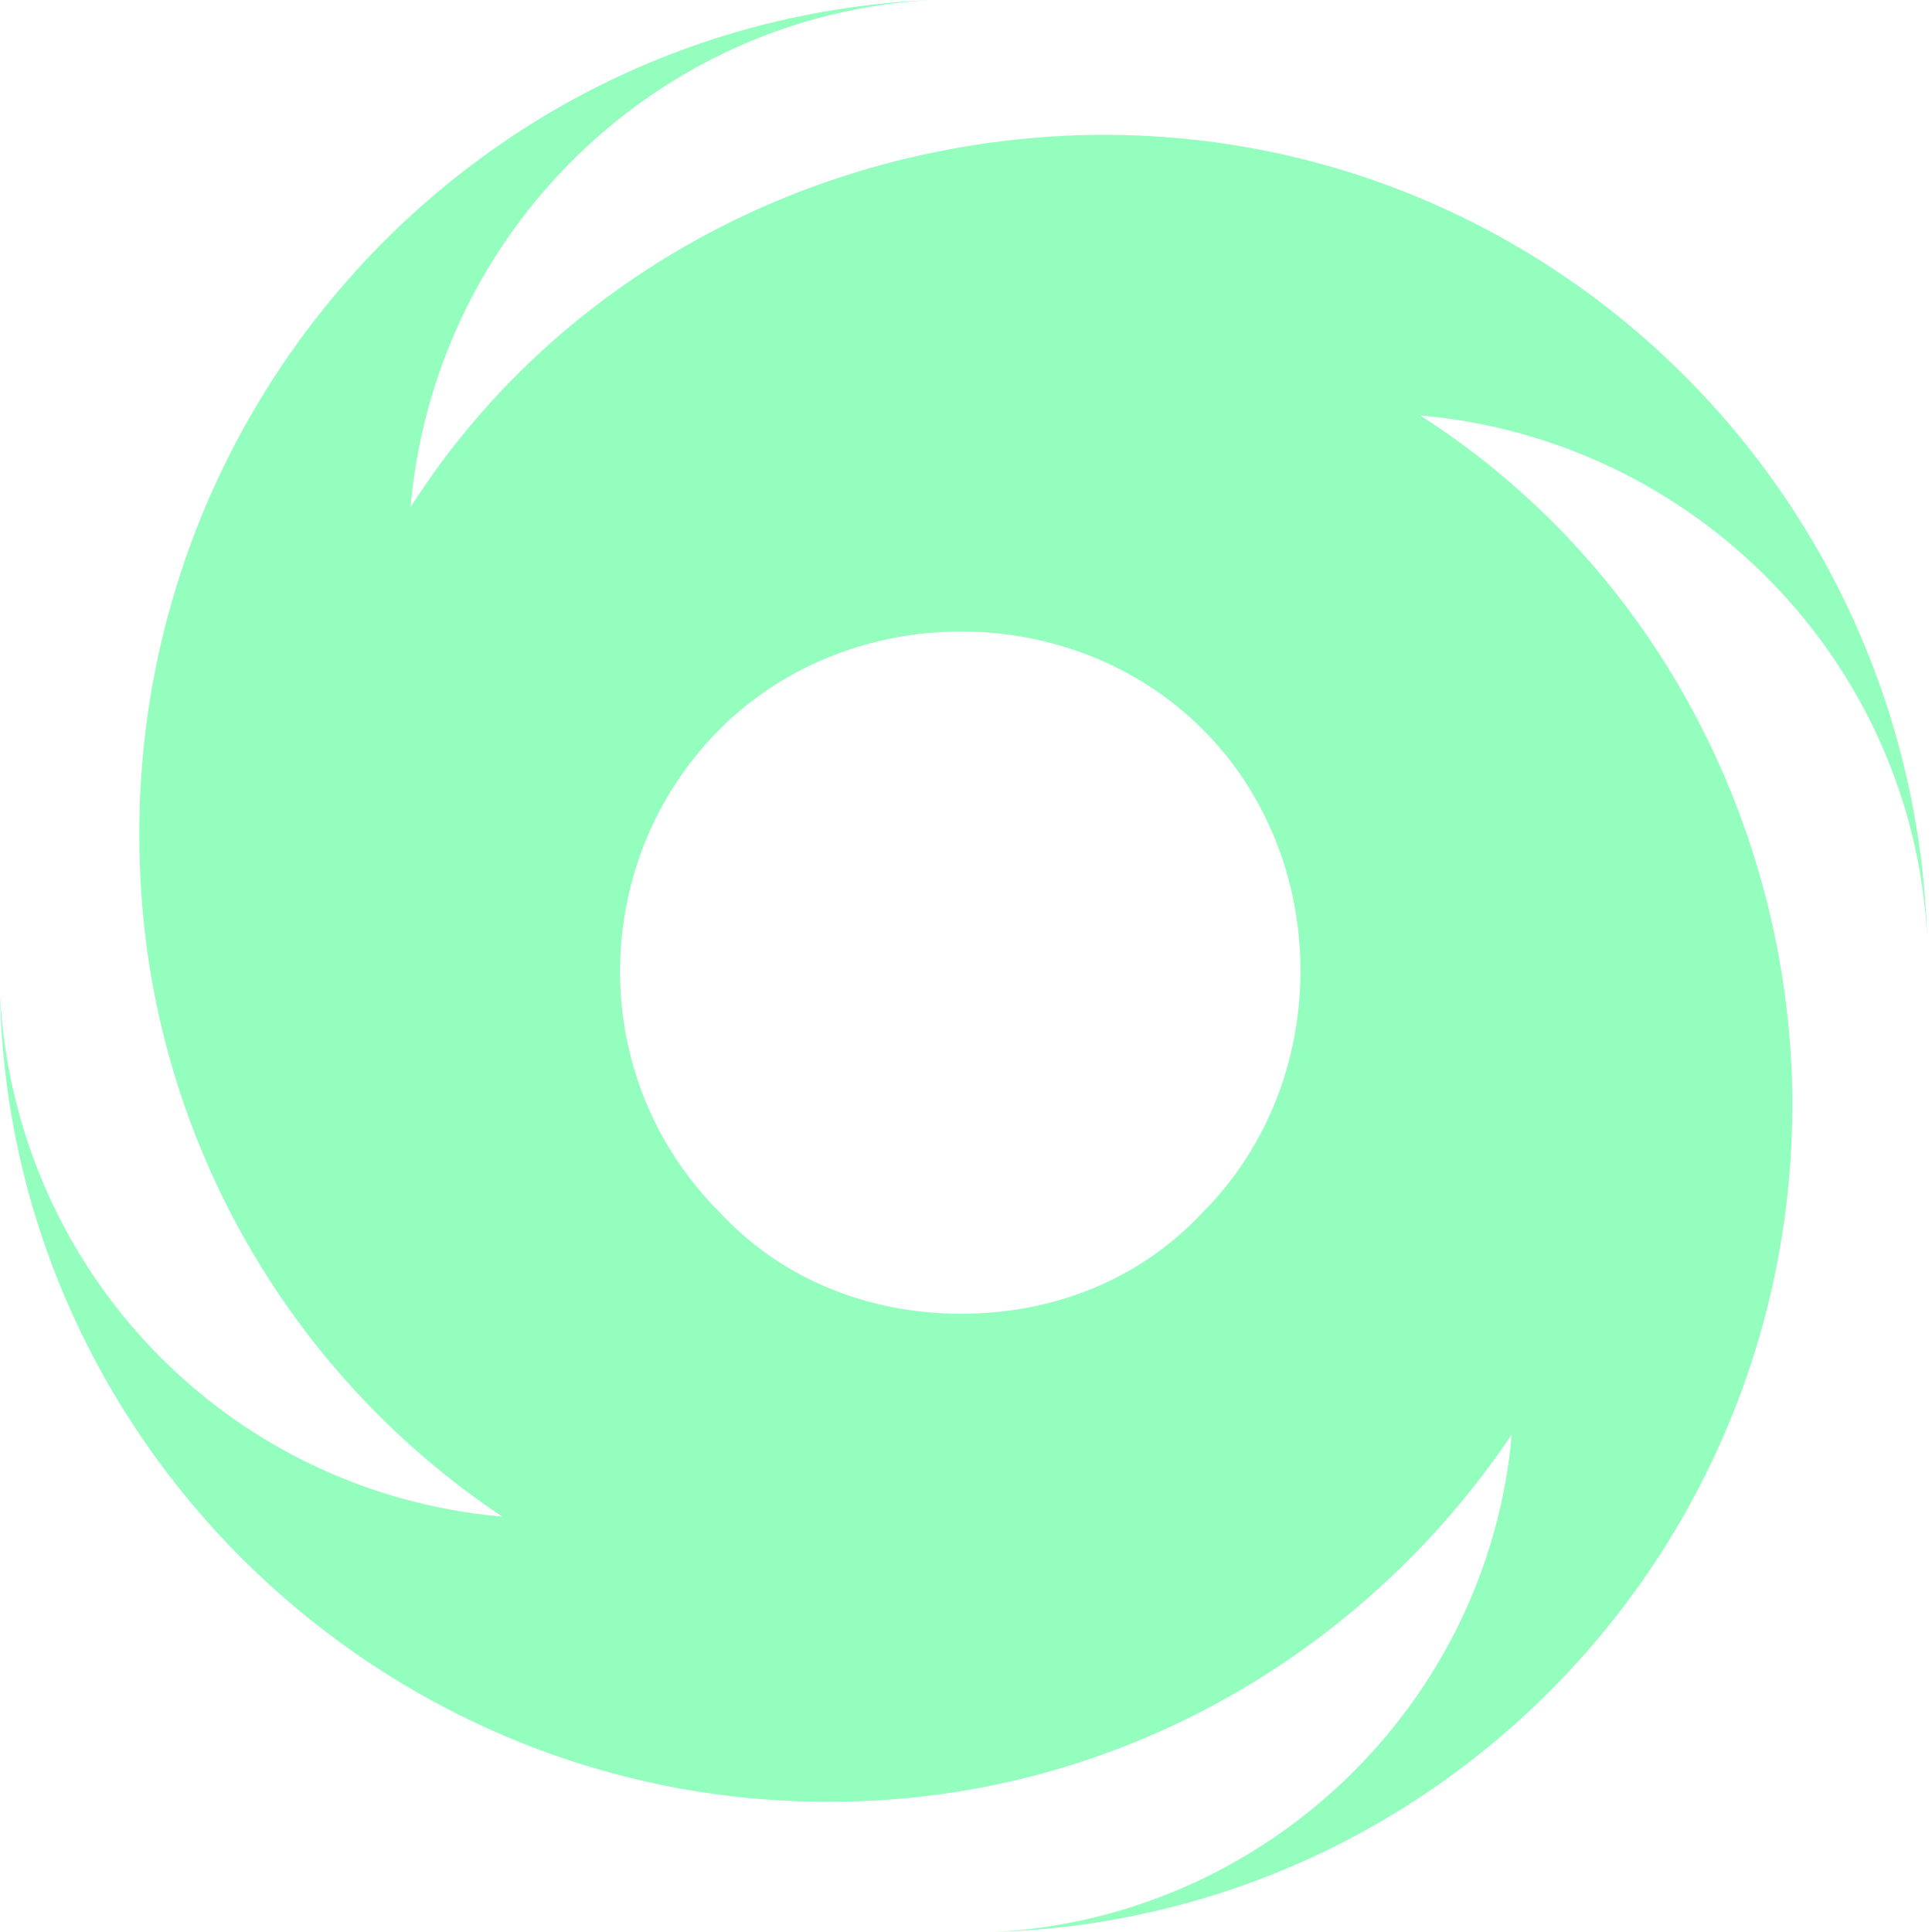 <!-- Generated by IcoMoon.io -->
<svg version="1.1" xmlns="http://www.w3.org/2000/svg" width="32" height="32" viewBox="0 0 32 32">
<title>torn</title>
<path fill="#94febf" d="M23.52 6.88c4.56 0.4 8.16 4.080 8.4 8.64-0.24-7.52-6.48-13.52-14.080-13.28-4.48 0.16-8.64 2.4-11.040 6.16 0.4-4.56 4.080-8.16 8.64-8.4-7.6 0.32-13.44 6.8-13.12 14.4 0.16 4.32 2.4 8.32 6 10.72-4.56-0.4-8.080-4.080-8.32-8.64 0.16 7.52 6.48 13.52 14 13.36 4.48-0.080 8.56-2.4 11.040-6.080-0.4 4.48-4.080 8-8.56 8.24 7.52-0.24 13.44-6.56 13.2-14.16-0.16-4.4-2.4-8.56-6.16-10.96zM15.92 21.76c-1.52 0-2.96-0.56-4-1.68-2.24-2.24-2.16-5.84 0-8s5.84-2.16 8 0 2.16 5.84 0 8c-1.040 1.12-2.48 1.68-4 1.68z"></path>
</svg>
